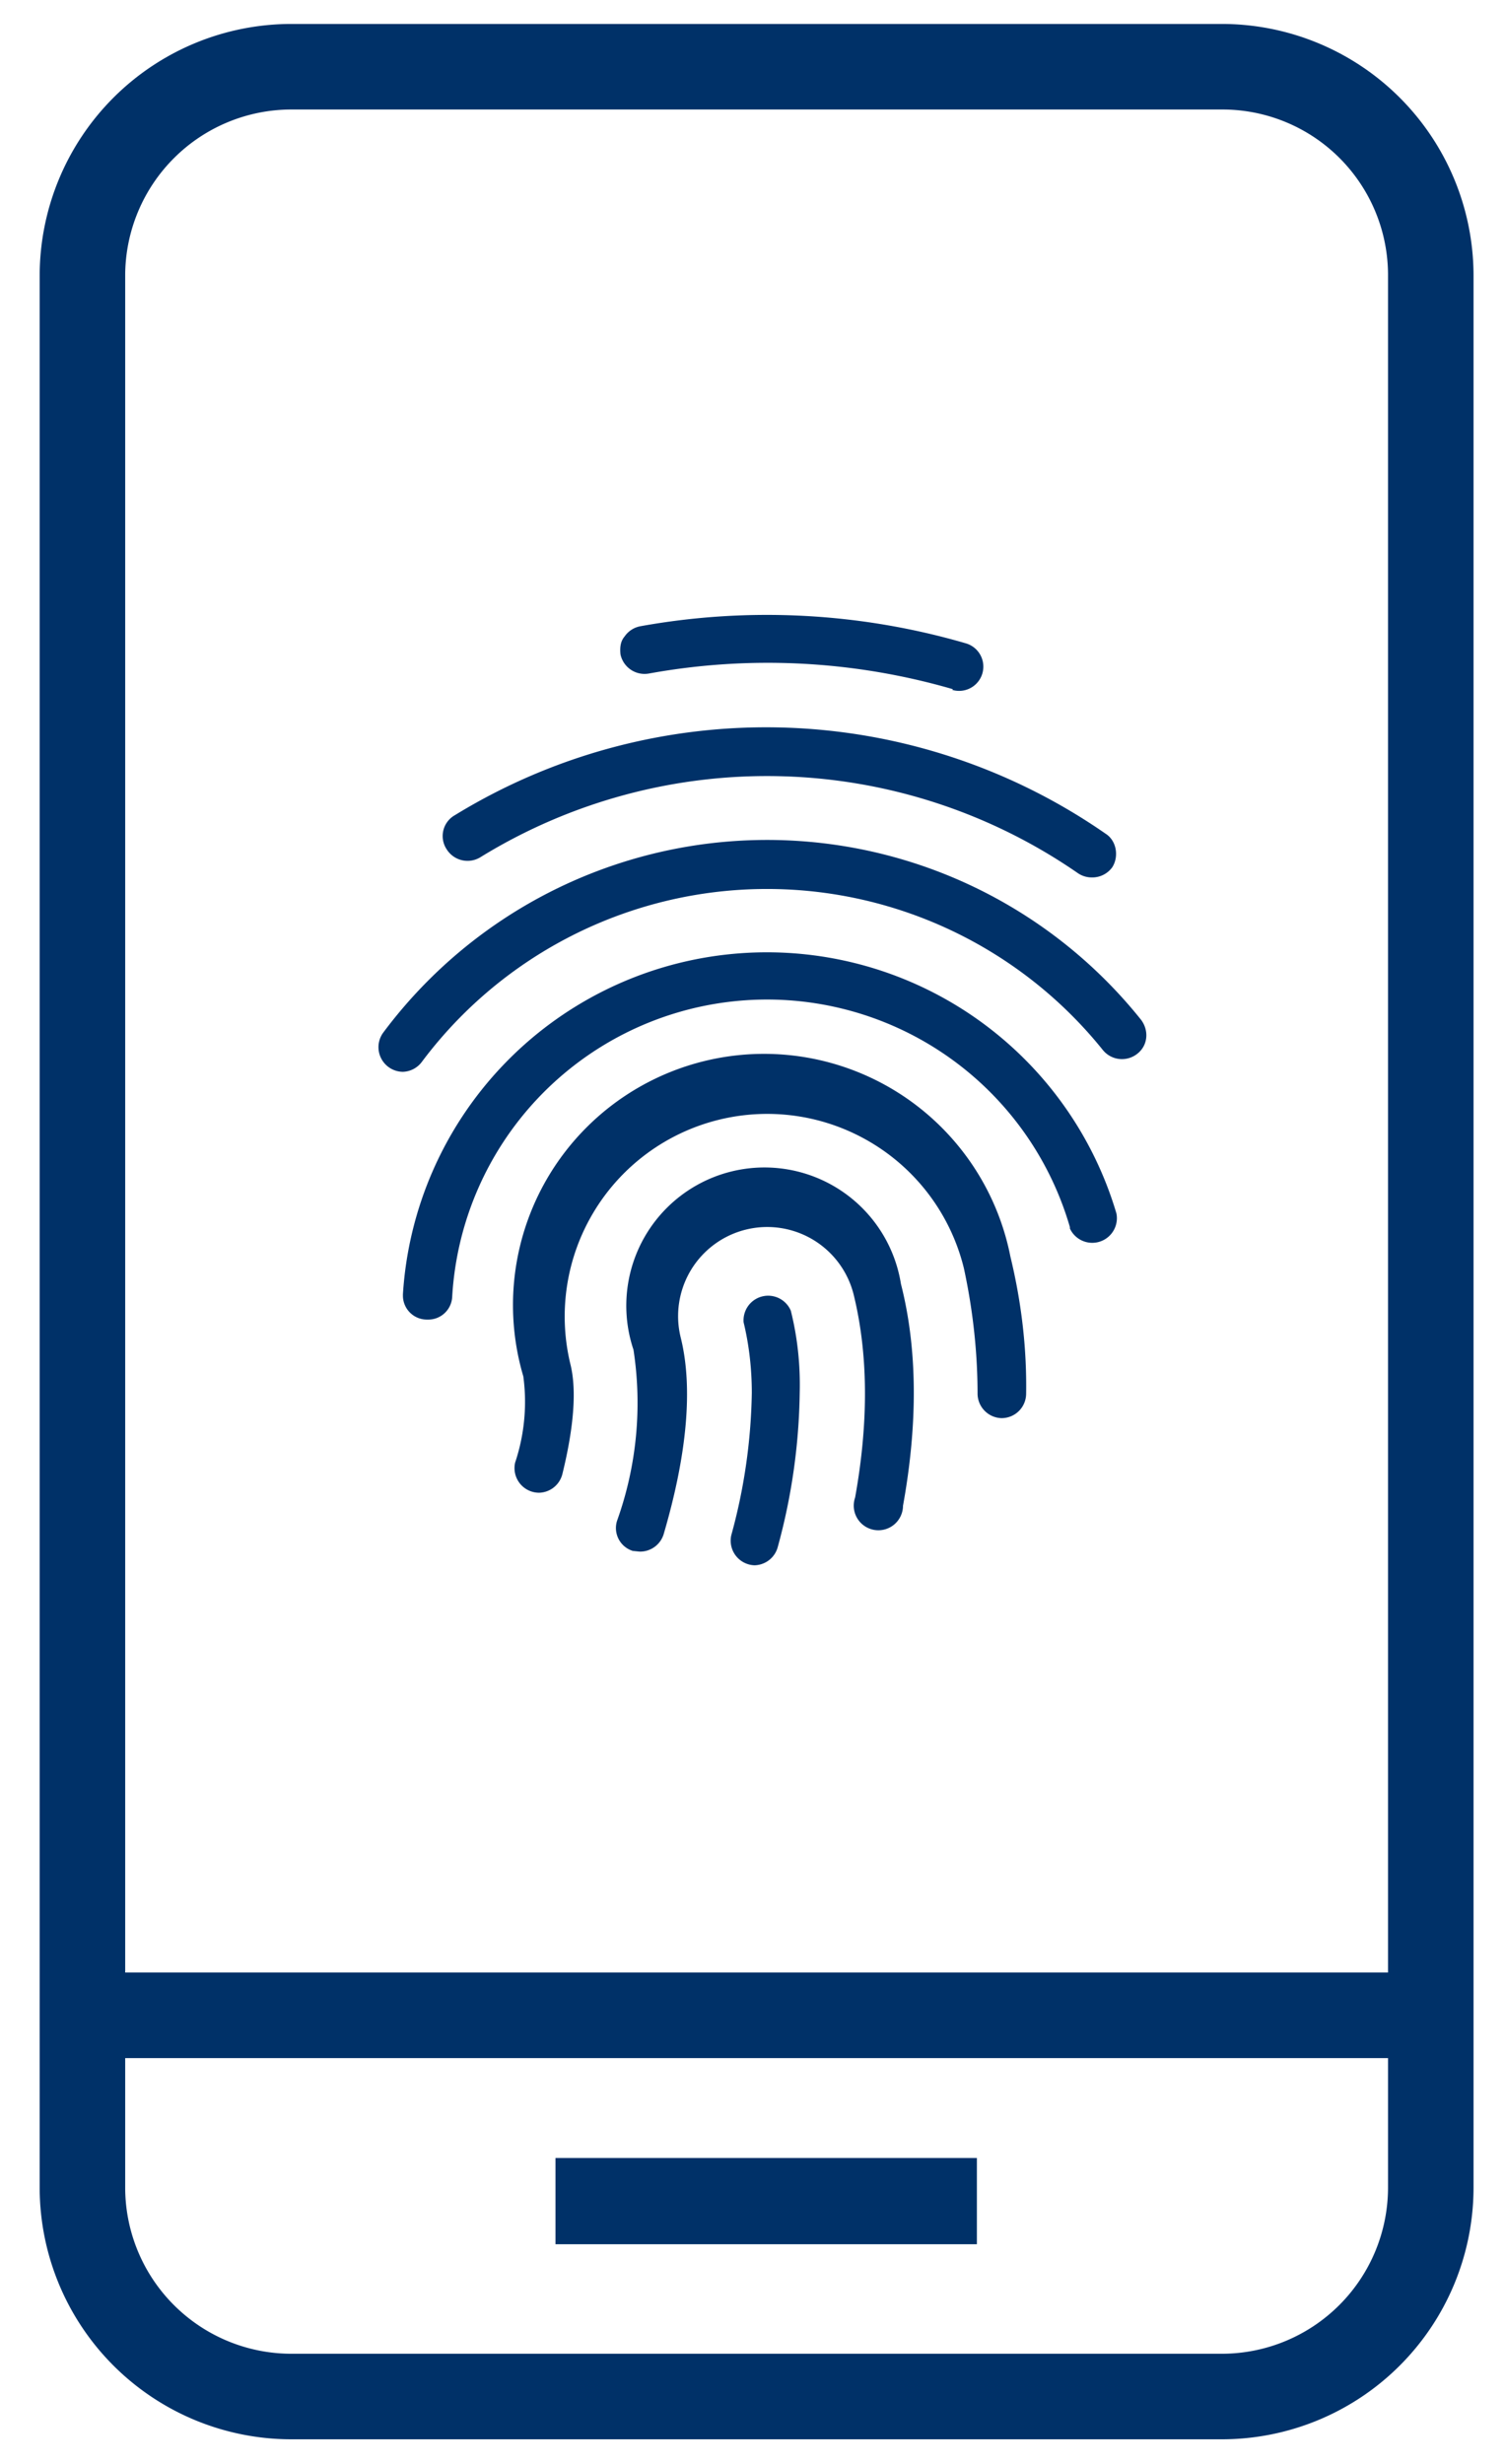 <svg xmlns="http://www.w3.org/2000/svg" xmlns:xlink="http://www.w3.org/1999/xlink" width="22" height="36"
     viewBox="0 0 22 36">
    <defs>
        <path id="ihdza"
              d="M1170.12 688.53h6.16v1.26h-6.16zm9.74 4.11h-13.6a3.68 3.68 0 0 1-3.68-3.66v-27.96a3.68 3.68 0 0 1 3.68-3.67h13.6a3.68 3.68 0 0 1 3.68 3.67v27.95a3.68 3.68 0 0 1-3.68 3.67zm-13.6-34.04a2.43 2.43 0 0 0-2.43 2.42v24.8h18.46v-24.8a2.42 2.42 0 0 0-2.43-2.42zm-2.43 30.37a2.43 2.43 0 0 0 2.43 2.42h13.6a2.43 2.43 0 0 0 2.43-2.42v-1.9h-18.46zm12.1-21.9a9.7 9.7 0 0 0-4.44-.23.36.36 0 0 1-.42-.28c-.01-.1 0-.19.06-.26a.36.36 0 0 1 .23-.15 10.4 10.4 0 0 1 4.76.25.35.35 0 1 1-.2.68zm2.03 2.75a.36.36 0 0 1-.2-.06 7.99 7.99 0 0 0-8.73-.24.36.36 0 0 1-.5-.11.35.35 0 0 1 .12-.5 8.7 8.7 0 0 1 9.51.27c.16.1.2.33.1.49a.36.36 0 0 1-.3.15zm-10.07 2.84a.36.36 0 0 1-.29-.57 7 7 0 0 1 11.08-.19c.12.16.1.38-.06.5a.36.36 0 0 1-.5-.06 6.3 6.3 0 0 0-9.95.17.36.36 0 0 1-.28.15zm.36 3.62a.35.35 0 0 1-.36-.35v-.02a5.33 5.33 0 0 1 10.43-1.18.36.36 0 0 1-.68.22v-.02a4.61 4.61 0 0 0-9.03 1.02.35.35 0 0 1-.36.33zm1.63 2.53a.36.36 0 0 1-.35-.44 2.8 2.8 0 0 0 .12-1.26 3.67 3.67 0 1 1 7.12-1.75c.16.66.24 1.33.23 2 0 .2-.16.36-.36.36a.36.36 0 0 1-.35-.35c0-.62-.07-1.24-.2-1.84a2.96 2.96 0 0 0-5.75 1.41c.09.37.05.91-.12 1.6a.36.36 0 0 1-.34.27zm1.47.86l-.1-.01a.35.35 0 0 1-.23-.44 5.1 5.1 0 0 0 .24-2.5 2.02 2.02 0 1 1 3.91-.96c.24.94.25 2.03.03 3.24a.36.36 0 1 1-.7-.12c.2-1.11.19-2.1-.02-2.96a1.3 1.3 0 1 0-2.53.62c.18.72.1 1.69-.25 2.88a.36.36 0 0 1-.35.25zm1.68.2a.36.36 0 0 1-.34-.44 8.3 8.3 0 0 0 .3-2.08c0-.35-.04-.7-.12-1.03a.36.36 0 0 1 .69-.17c.1.4.14.8.13 1.2a8.93 8.93 0 0 1-.32 2.25.36.36 0 0 1-.34.27z"/>
    </defs>
    <g>
        <g transform="translate(-1162 -657)">
            <use fill="#003168" xlink:href="#ihdza"/>
        </g>
    </g>
</svg>
